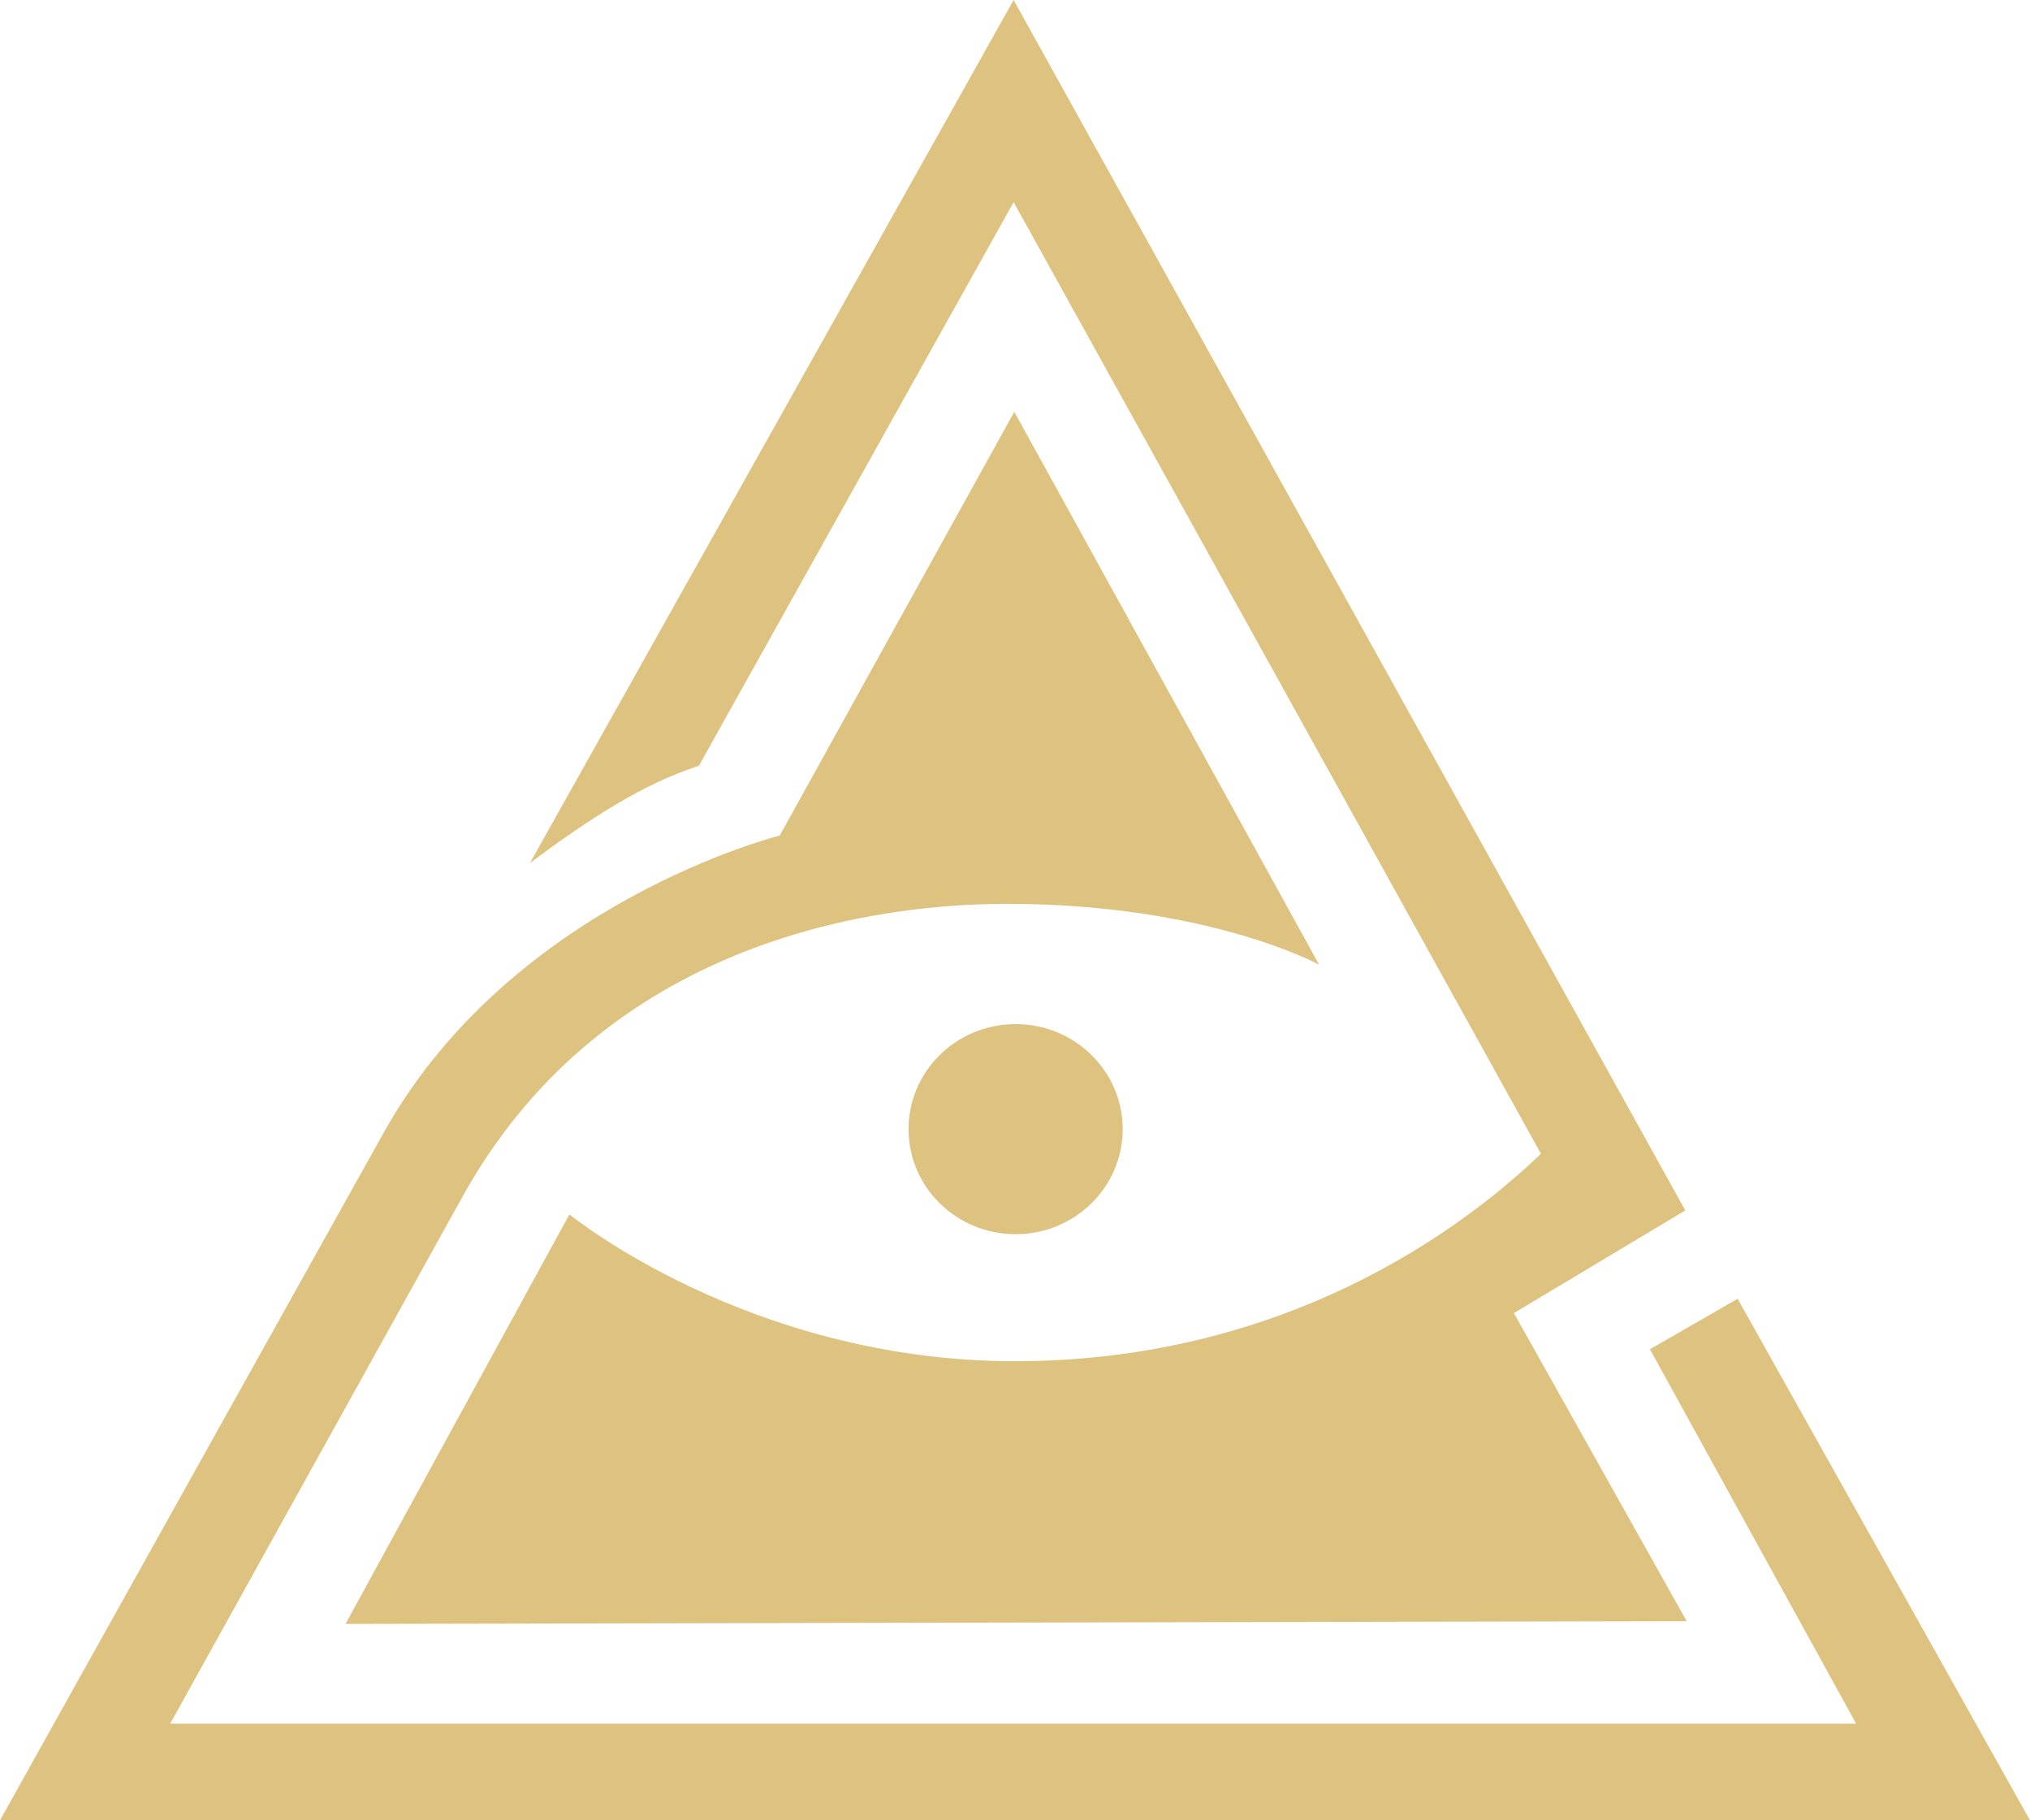 <svg width="58" height="52" viewBox="0 0 58 52" fill="none" xmlns="http://www.w3.org/2000/svg">
<path d="M29.018 29.255C30.707 29.255 32.077 30.599 32.077 32.256C32.077 33.913 30.707 35.257 29.018 35.257C27.328 35.257 25.958 33.913 25.958 32.256C25.958 30.599 27.328 29.255 29.018 29.255Z" fill="#DEC27F"/>
<path d="M9.872 46.39L16.269 34.69C16.269 34.69 21.392 38.885 28.996 38.885C37.273 38.885 42.375 34.542 44.027 32.959L28.961 5.774L19.968 21.876C18.393 22.384 16.868 23.368 15.143 24.651L28.961 0L48.151 34.577L43.254 37.511L48.191 46.311L9.872 46.39Z" fill="#DEC27F"/>
<path d="M11.005 32.281L0 52H58L49.646 37.101L47.141 38.544L53.032 49.239H4.862L13.226 34.164C17.068 27.254 24.268 25.82 28.764 25.82C34.526 25.82 37.689 27.558 37.689 27.558L28.98 11.765L22.278 23.87C22.278 23.87 14.704 25.753 11.005 32.281Z" fill="#DEC27F"/>
</svg>

